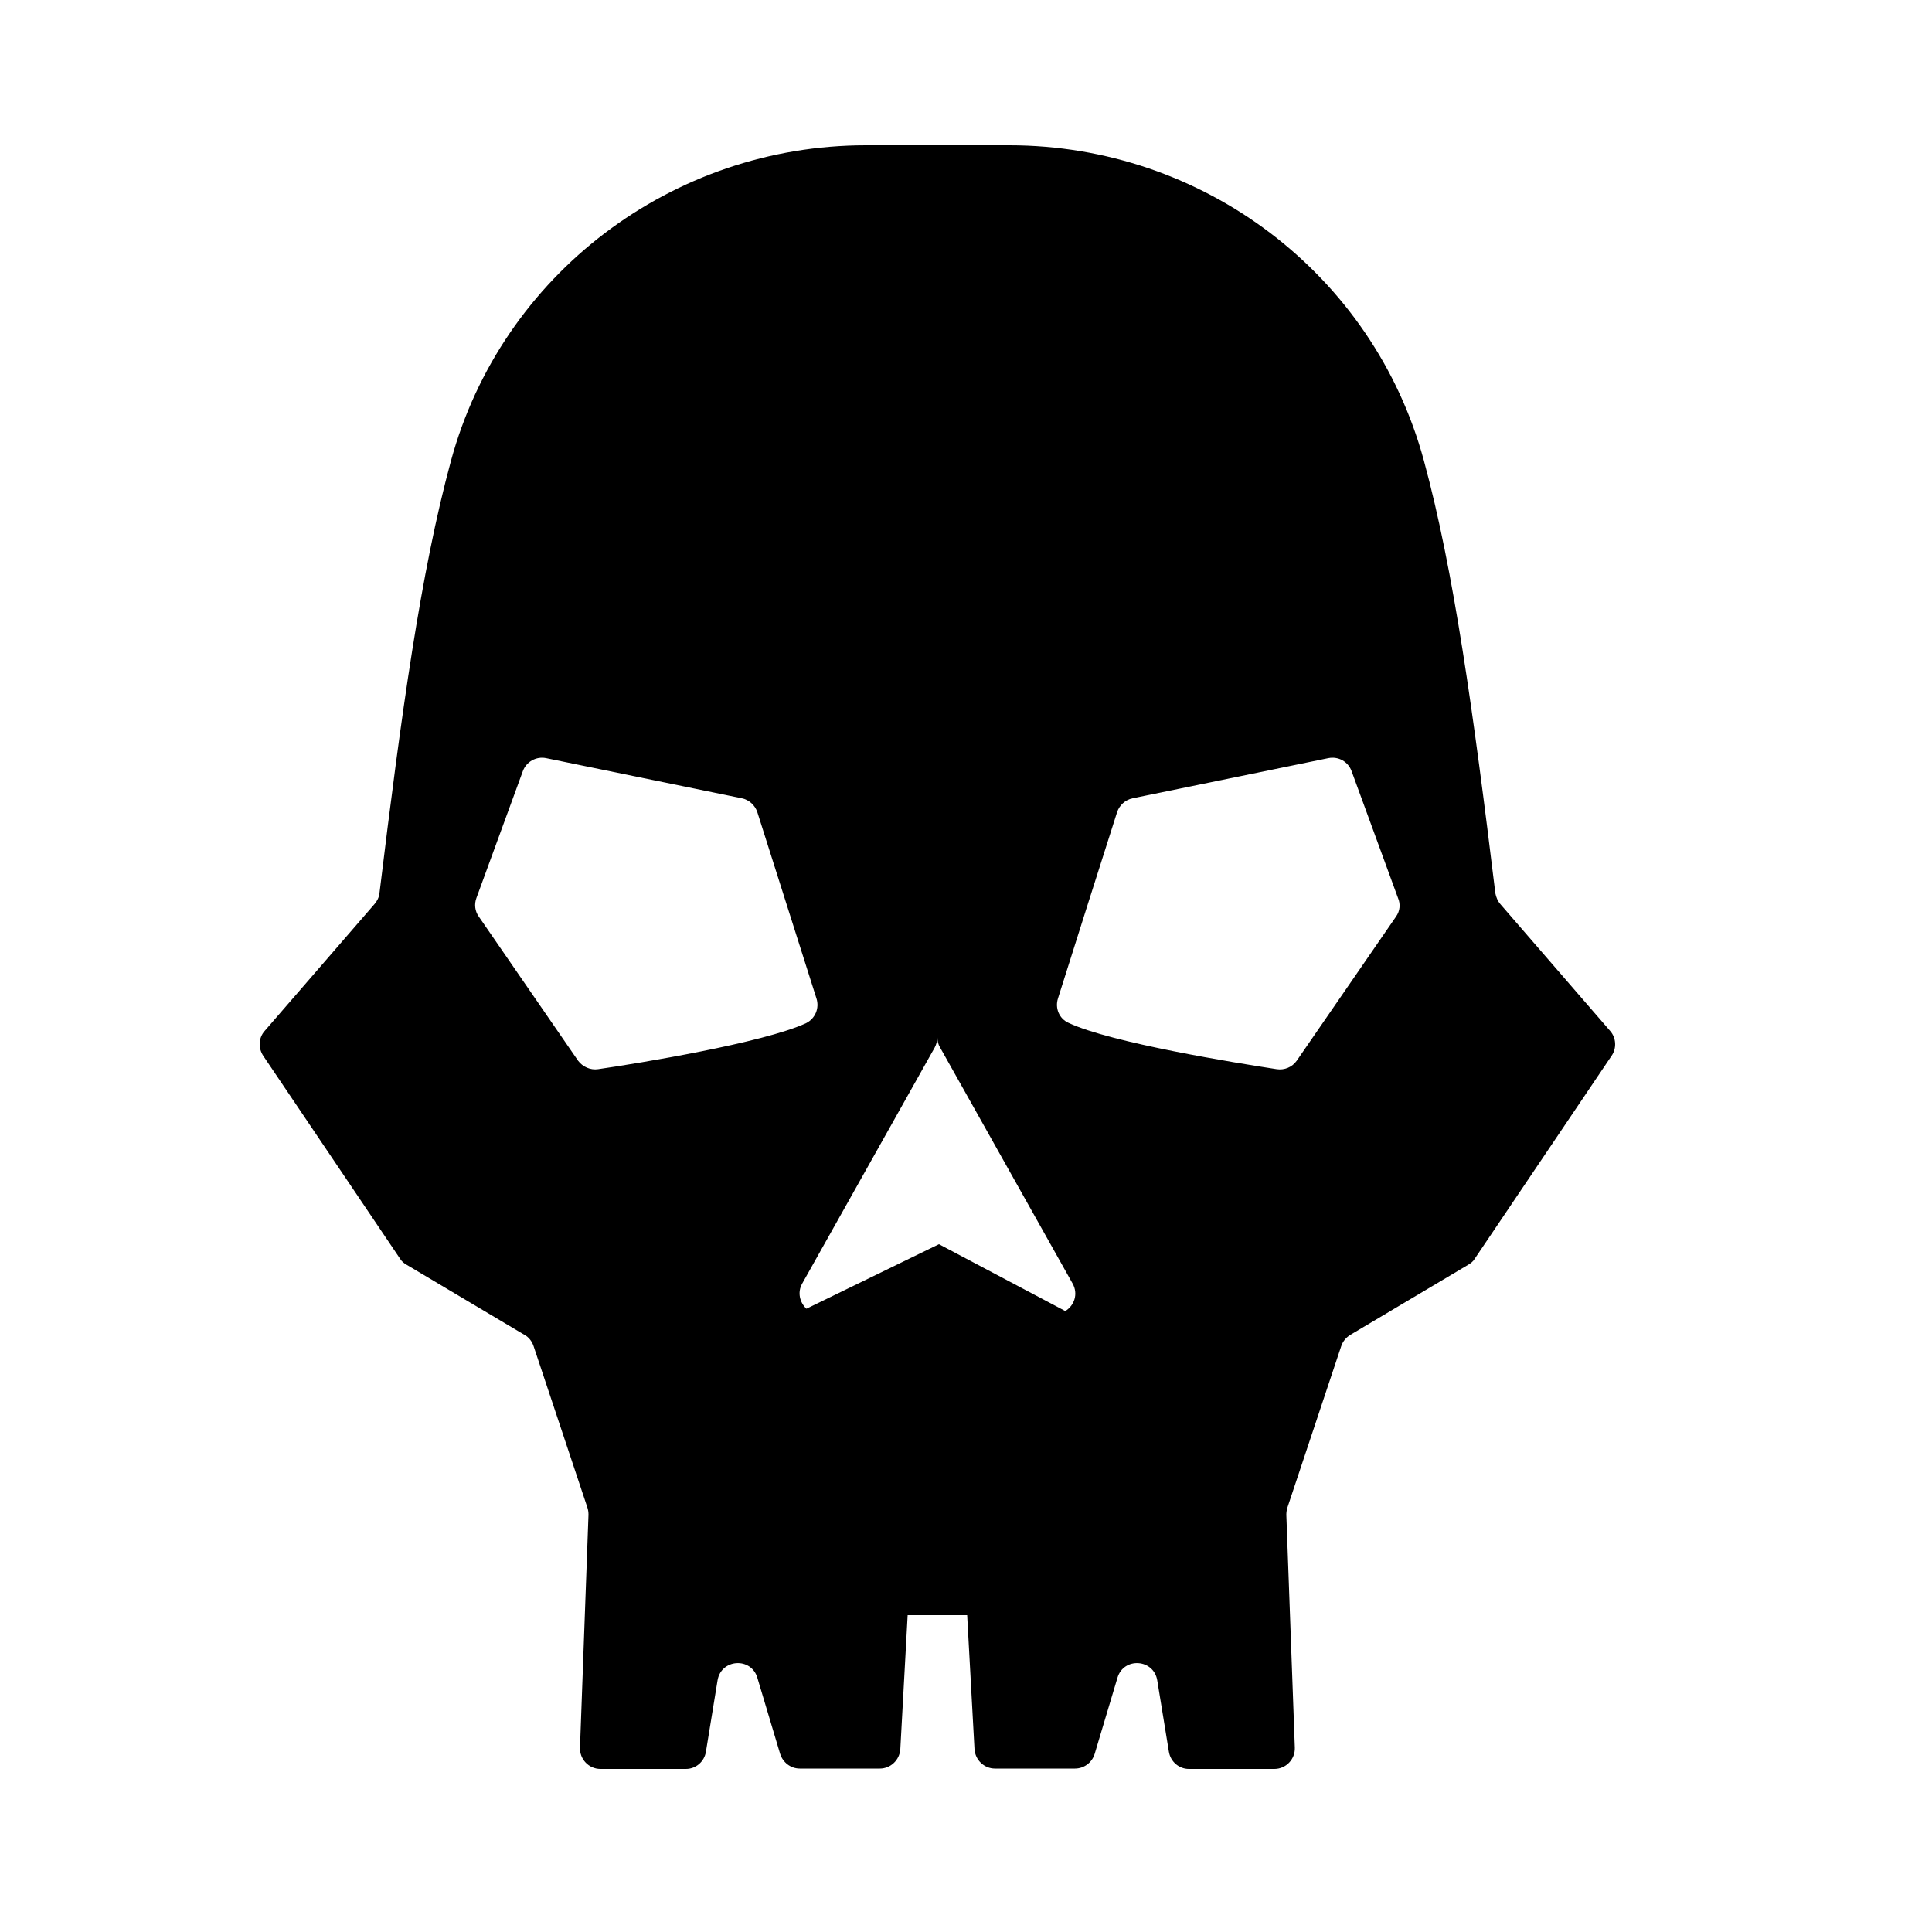 <?xml version="1.0" encoding="utf-8"?>
<!-- Generator: Adobe Illustrator 21.1.0, SVG Export Plug-In . SVG Version: 6.00 Build 0)  -->
<svg version="1.1" id="Layer_1" xmlns="http://www.w3.org/2000/svg" xmlns:xlink="http://www.w3.org/1999/xlink" x="0px" y="0px"
	 viewBox="0 0 500 500" style="enable-background:new 0 0 500 500;" xml:space="preserve">
<path d="M416.7,266.8l-28.4-32.8c-0.7-0.8-1.1-1.8-1.3-2.8c-5.7-46.8-10.7-83.3-18.5-112c-13.1-48.3-57.2-81.6-107.3-81.6h-10.9
	h-15.4h-10.8c-50.1,0-94.3,33.4-107.4,81.7c-7.8,28.7-12.8,65.1-18.5,111.9c-0.1,1-0.6,2-1.3,2.8l-28.4,32.8
	c-1.6,1.8-1.7,4.4-0.4,6.4l35.4,52.5c0.4,0.7,1,1.2,1.7,1.6l30.6,18.2c1.1,0.6,1.9,1.7,2.3,2.9l13.9,41.7c0.2,0.6,0.3,1.2,0.3,1.9
	l-2.2,60.3c-0.1,3,2.3,5.5,5.3,5.5h22.1c2.6,0,4.8-1.9,5.2-4.5l3-18.4c0.9-5.6,8.7-6.1,10.3-0.7l5.9,19.7c0.7,2.2,2.7,3.8,5.1,3.8
	h20.7c2.8,0,5.1-2.2,5.3-5l1.9-34.7h15.4l1.9,34.7c0.2,2.8,2.5,5,5.3,5h20.7c2.3,0,4.4-1.5,5.1-3.8l5.9-19.7
	c1.6-5.4,9.4-4.9,10.3,0.7l3,18.4c0.4,2.6,2.6,4.5,5.2,4.5h22.1c3,0,5.4-2.5,5.3-5.5l-2.2-60.3c0-0.6,0.1-1.3,0.3-1.9l13.9-41.7
	c0.4-1.2,1.2-2.2,2.3-2.9l30.6-18.2c0.7-0.4,1.3-0.9,1.7-1.6l35.4-52.5C418.4,271.3,418.3,268.6,416.7,266.8z M154.8,276.7
	c-2,0.3-4-0.6-5.2-2.2l-25.7-37.3c-1-1.4-1.2-3.2-0.6-4.8l12-32.8c0.9-2.5,3.5-3.9,6-3.4l50.7,10.4c1.9,0.4,3.4,1.8,4,3.6l15.3,48.2
	c0.8,2.5-0.3,5.2-2.7,6.4C197.5,269.9,165.2,275.2,154.8,276.7z M207.6,332.2l34.3-61.1c0.4-0.8,0.7-1.7,0.7-2.6v-97.2
	c0-0.2,0-0.4,0-0.5l0-0.2l0,0.2c0,0.2,0,0.4,0,0.5v97.2c0,0.9,0.2,1.8,0.7,2.6l34.3,61.1c1.5,2.7,0.4,5.7-1.9,7.1L243,322
	l-34.3,16.7C207,337.1,206.3,334.5,207.6,332.2z M361.3,237.2l-25.7,37.3c-1.2,1.7-3.2,2.5-5.2,2.2c-10.4-1.6-42.8-6.8-53.9-12
	c-2.4-1.1-3.5-3.8-2.7-6.3c3.1-9.8,12.3-38.9,15.3-48.2c0.6-1.8,2.1-3.2,4-3.6l50.7-10.4c2.6-0.5,5.1,0.9,6,3.4l12,32.8
	C362.5,234,362.3,235.8,361.3,237.2z"/>
</svg>
